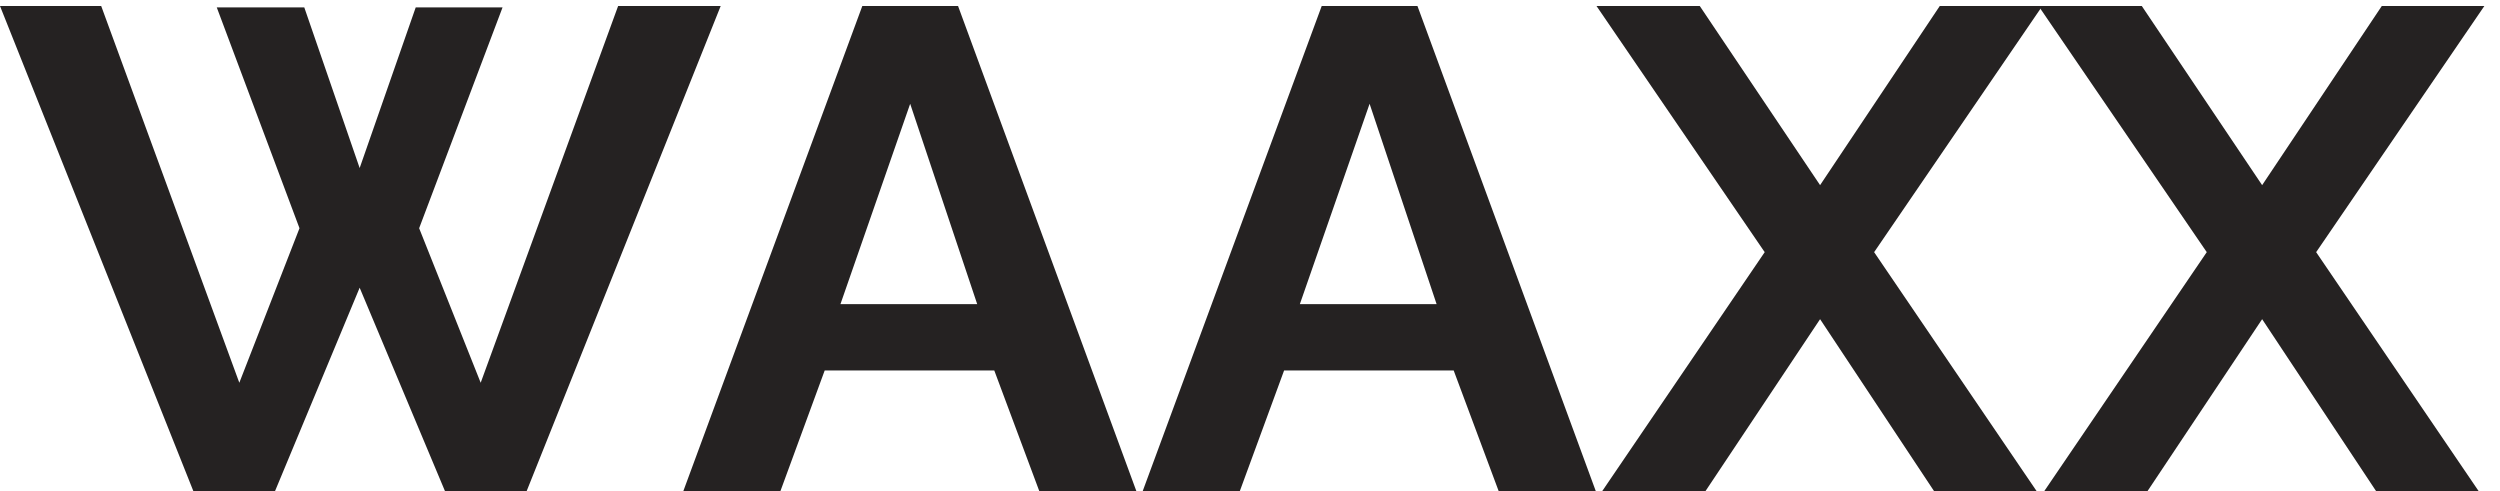 <svg width="117" height="23" viewBox="0 0 117 23" fill="none" xmlns="http://www.w3.org/2000/svg">
<path d="M10.144 0.345H14.24L16.832 7.865L19.456 0.345H23.52L19.616 10.681L22.496 17.913L28.928 0.281H33.728L24.64 23.001H20.832L16.832 13.465L12.864 23.001H9.056L0 0.281H4.736L11.2 17.913L14.016 10.681L10.144 0.345Z" fill="#252222"/>
<path d="M40.356 0.281H44.837L53.188 23.001H48.645L46.532 17.337H38.596L36.517 23.001H31.973L40.356 0.281ZM45.733 14.233L42.596 4.857L39.333 14.233H45.733Z" fill="#252222"/>
<path d="M61.856 0.281H66.337L74.689 23.001H70.144L68.032 17.337H60.096L58.017 23.001H53.472L61.856 0.281ZM67.233 14.233L64.097 4.857L60.833 14.233H67.233Z" fill="#252222"/>
<path d="M79.549 0.281L85.18 8.665L90.781 0.281H95.581L87.709 11.801L95.325 23.001H90.525L85.18 14.937L79.805 23.001H74.972L82.588 11.801L74.716 0.281H79.549Z" fill="#252222"/>
<path d="M100.236 0.281L105.868 8.665L111.468 0.281H116.268L108.396 11.801L116.012 23.001H111.212L105.868 14.937L100.492 23.001H95.66L103.276 11.801L95.404 0.281H100.236Z" fill="#252222"/>
</svg>
